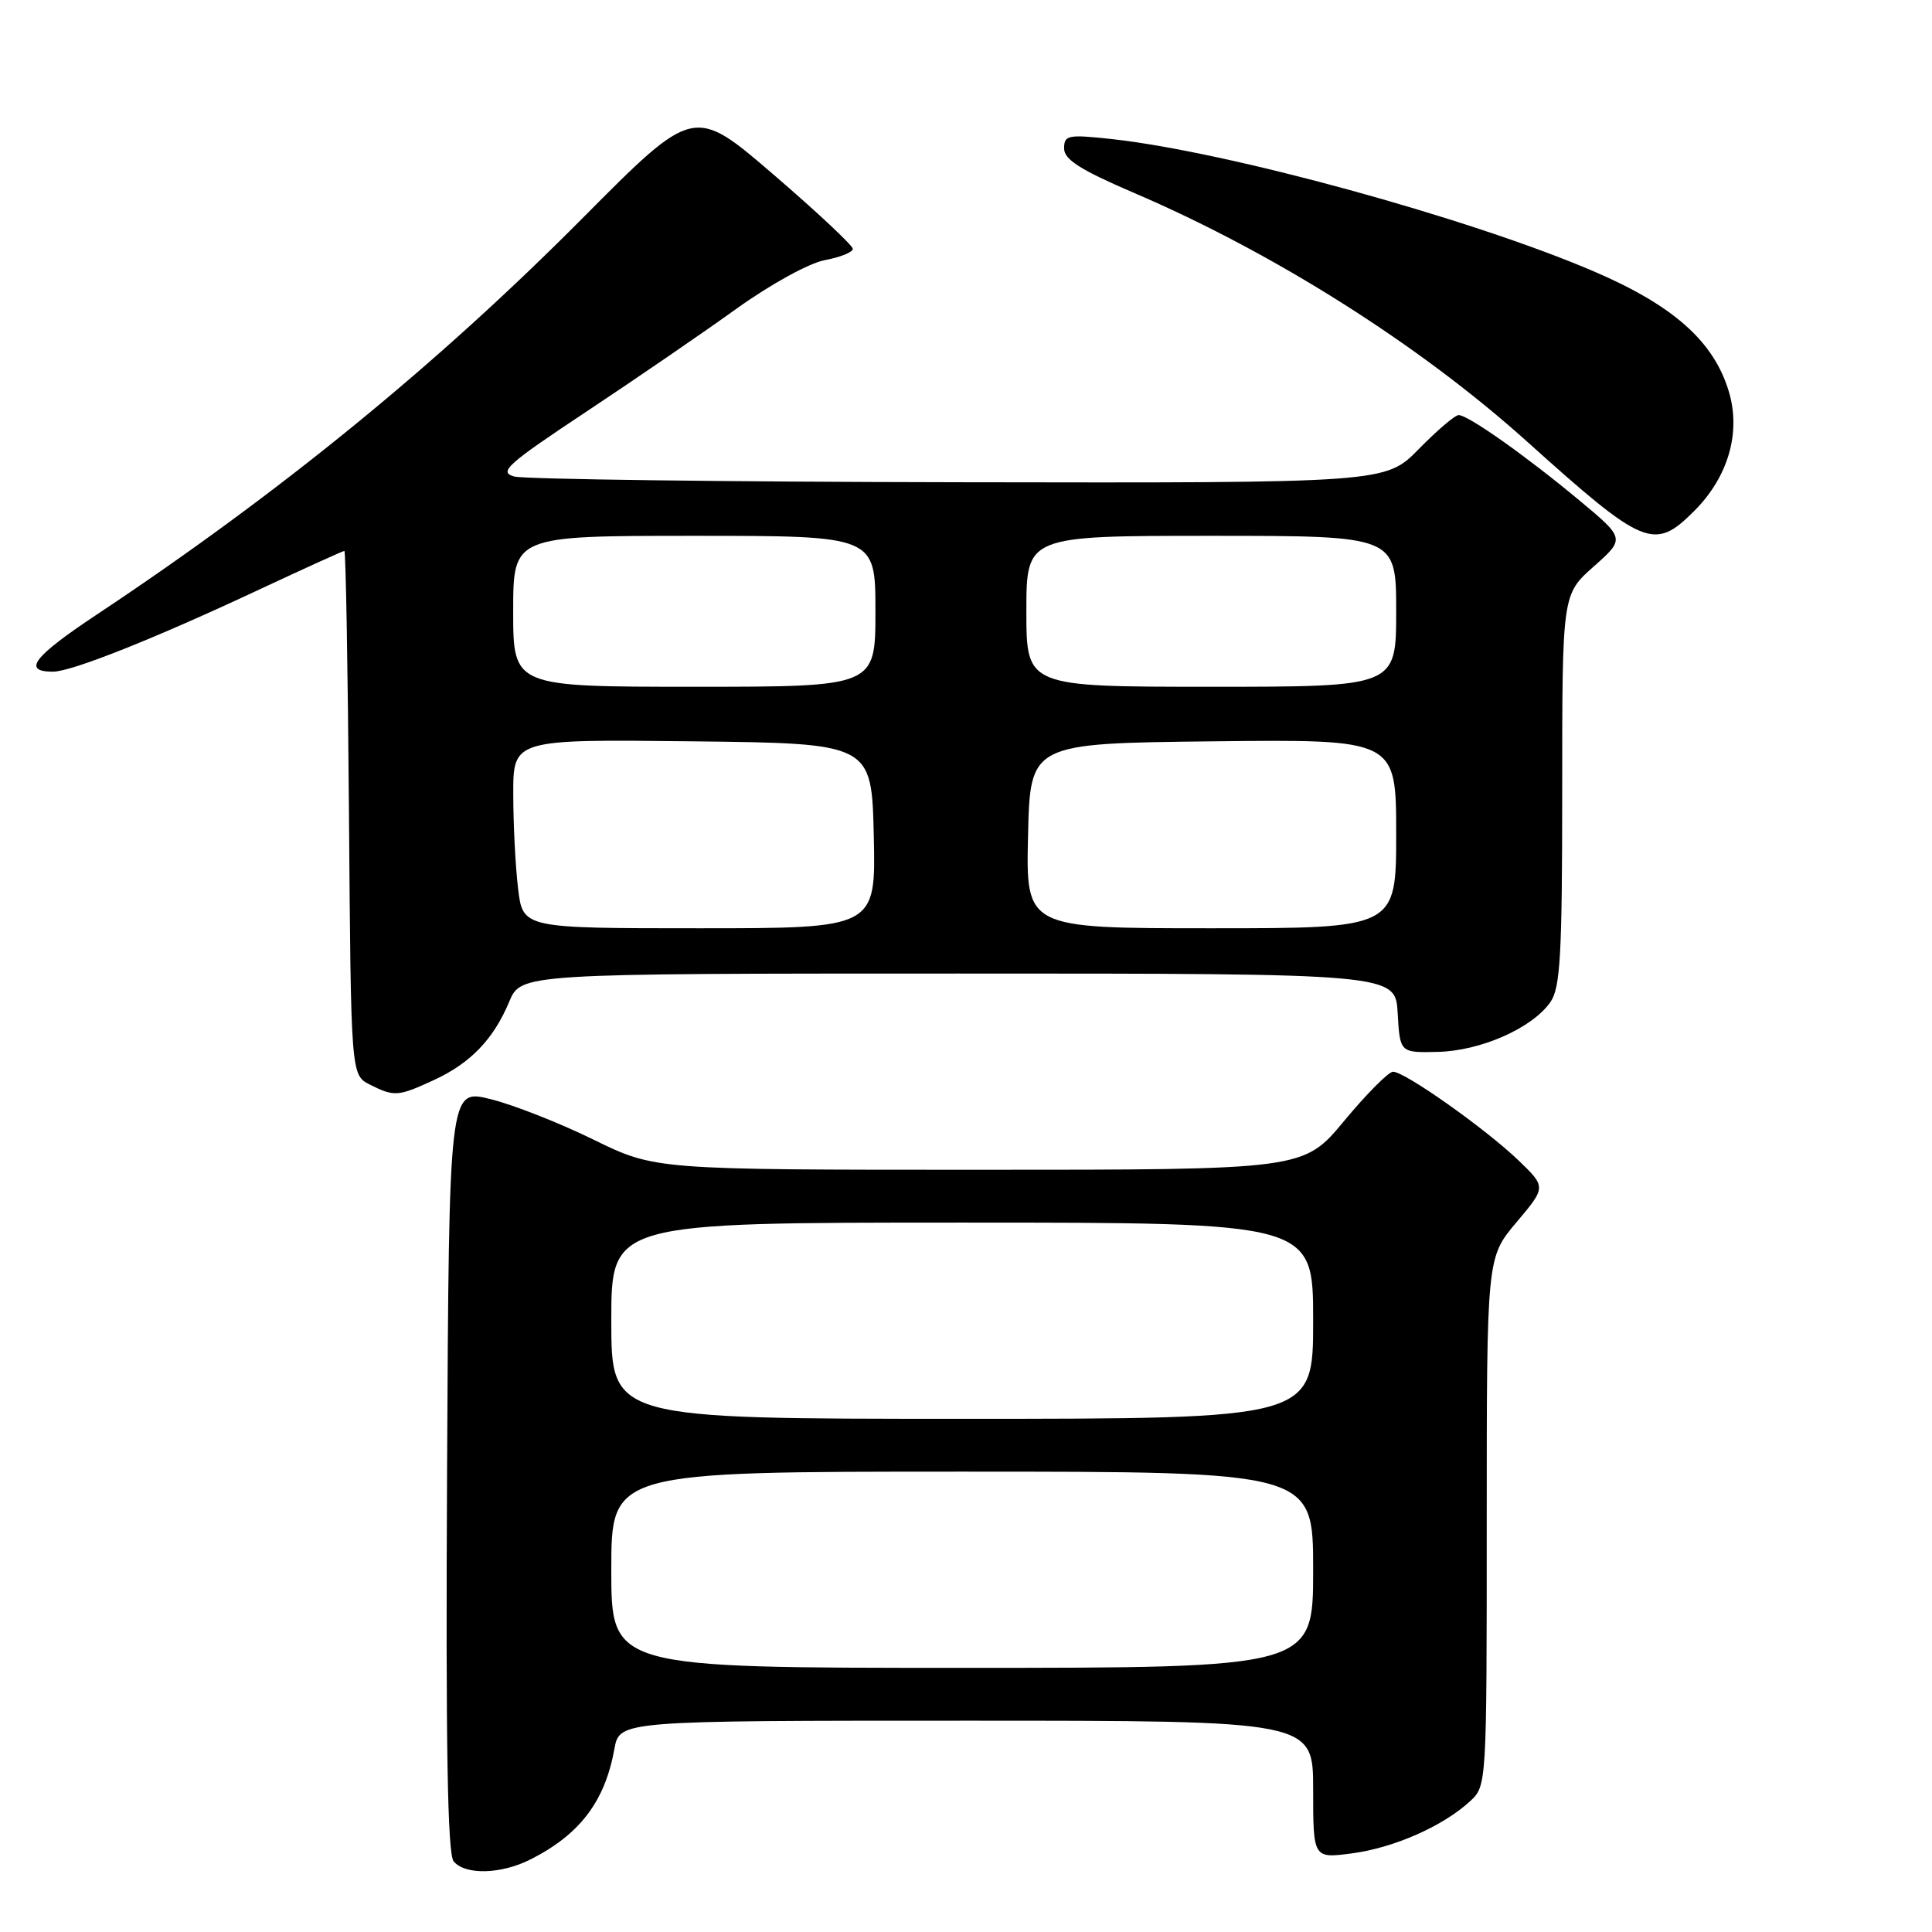 <?xml version="1.0" encoding="UTF-8" standalone="no"?>
<!DOCTYPE svg PUBLIC "-//W3C//DTD SVG 1.1//EN" "http://www.w3.org/Graphics/SVG/1.1/DTD/svg11.dtd" >
<svg xmlns="http://www.w3.org/2000/svg" xmlns:xlink="http://www.w3.org/1999/xlink" version="1.1" viewBox="0 0 256 256">
 <g >
 <path fill="currentColor"
d=" M 70.30 246.38 C 76.83 243.08 80.15 238.71 81.41 231.75 C 82.09 228.00 82.09 228.00 128.05 228.00 C 174.00 228.00 174.00 228.00 174.00 237.13 C 174.00 246.26 174.00 246.26 179.15 245.58 C 184.71 244.84 191.16 242.00 194.75 238.71 C 197.00 236.65 197.00 236.65 197.00 201.64 C 197.00 166.63 197.00 166.63 200.94 161.96 C 204.88 157.29 204.88 157.29 201.19 153.74 C 196.82 149.55 186.13 141.99 184.58 142.01 C 183.99 142.02 181.08 144.94 178.12 148.51 C 172.74 155.00 172.74 155.00 129.77 155.00 C 86.80 155.00 86.80 155.00 78.65 151.01 C 74.17 148.81 68.03 146.39 65.00 145.64 C 59.50 144.27 59.50 144.27 59.24 194.77 C 59.05 231.23 59.30 245.65 60.11 246.64 C 61.64 248.48 66.39 248.36 70.30 246.38 Z  M 57.50 143.11 C 62.35 140.87 65.39 137.71 67.47 132.74 C 69.03 129.00 69.03 129.00 126.96 129.00 C 184.90 129.00 184.90 129.00 185.20 134.25 C 185.50 139.50 185.50 139.50 190.54 139.38 C 196.21 139.24 203.03 136.23 205.43 132.79 C 206.76 130.90 207.00 126.55 207.00 104.66 C 207.00 78.77 207.00 78.77 211.17 75.07 C 215.35 71.36 215.35 71.36 209.21 66.25 C 202.15 60.38 194.53 55.00 193.28 55.00 C 192.80 55.00 190.43 57.02 188.00 59.50 C 183.58 64.00 183.58 64.00 127.04 63.90 C 95.94 63.85 69.43 63.50 68.13 63.14 C 66.04 62.55 67.17 61.53 77.63 54.59 C 84.16 50.26 93.12 44.12 97.54 40.94 C 102.09 37.67 107.19 34.87 109.29 34.47 C 111.33 34.09 113.00 33.42 113.00 32.97 C 113.00 32.53 108.26 28.09 102.47 23.11 C 91.94 14.06 91.94 14.06 77.22 28.88 C 57.91 48.32 37.04 65.35 12.77 81.47 C 4.40 87.03 2.90 89.00 7.03 89.00 C 9.48 89.00 20.53 84.60 34.39 78.10 C 40.38 75.30 45.44 73.00 45.63 73.00 C 45.82 73.00 46.09 88.62 46.24 107.72 C 46.50 142.44 46.50 142.44 49.00 143.71 C 52.24 145.34 52.74 145.31 57.50 143.11 Z  M 224.50 67.70 C 229.00 63.20 230.71 57.31 229.08 51.88 C 227.09 45.24 221.75 40.49 211.19 35.96 C 194.77 28.91 162.65 20.10 147.25 18.42 C 141.51 17.80 141.00 17.90 141.00 19.67 C 141.00 21.14 143.16 22.51 150.24 25.55 C 168.81 33.50 188.07 45.68 202.31 58.48 C 217.88 72.48 219.18 73.02 224.50 67.70 Z  M 81.00 208.00 C 81.00 195.00 81.00 195.00 127.50 195.00 C 174.00 195.00 174.00 195.00 174.00 208.00 C 174.00 221.00 174.00 221.00 127.50 221.00 C 81.00 221.00 81.00 221.00 81.00 208.00 Z  M 81.00 175.00 C 81.00 162.00 81.00 162.00 127.50 162.00 C 174.00 162.00 174.00 162.00 174.00 175.00 C 174.00 188.00 174.00 188.00 127.50 188.00 C 81.00 188.00 81.00 188.00 81.00 175.00 Z  M 68.65 117.75 C 68.30 114.86 68.01 109.23 68.01 105.23 C 68.00 97.96 68.00 97.96 91.75 98.23 C 115.50 98.50 115.50 98.50 115.78 110.75 C 116.06 123.00 116.06 123.00 92.67 123.00 C 69.28 123.00 69.28 123.00 68.65 117.75 Z  M 136.22 110.75 C 136.50 98.50 136.50 98.50 160.75 98.23 C 185.00 97.96 185.00 97.96 185.00 110.48 C 185.00 123.00 185.00 123.00 160.47 123.00 C 135.94 123.00 135.94 123.00 136.22 110.75 Z  M 68.00 81.00 C 68.00 71.00 68.00 71.00 92.00 71.00 C 116.00 71.00 116.00 71.00 116.00 81.00 C 116.00 91.00 116.00 91.00 92.00 91.00 C 68.00 91.00 68.00 91.00 68.00 81.00 Z  M 136.00 81.00 C 136.00 71.00 136.00 71.00 160.50 71.00 C 185.00 71.00 185.00 71.00 185.00 81.00 C 185.00 91.00 185.00 91.00 160.50 91.00 C 136.00 91.00 136.00 91.00 136.00 81.00 Z "/>
</g>
</svg>